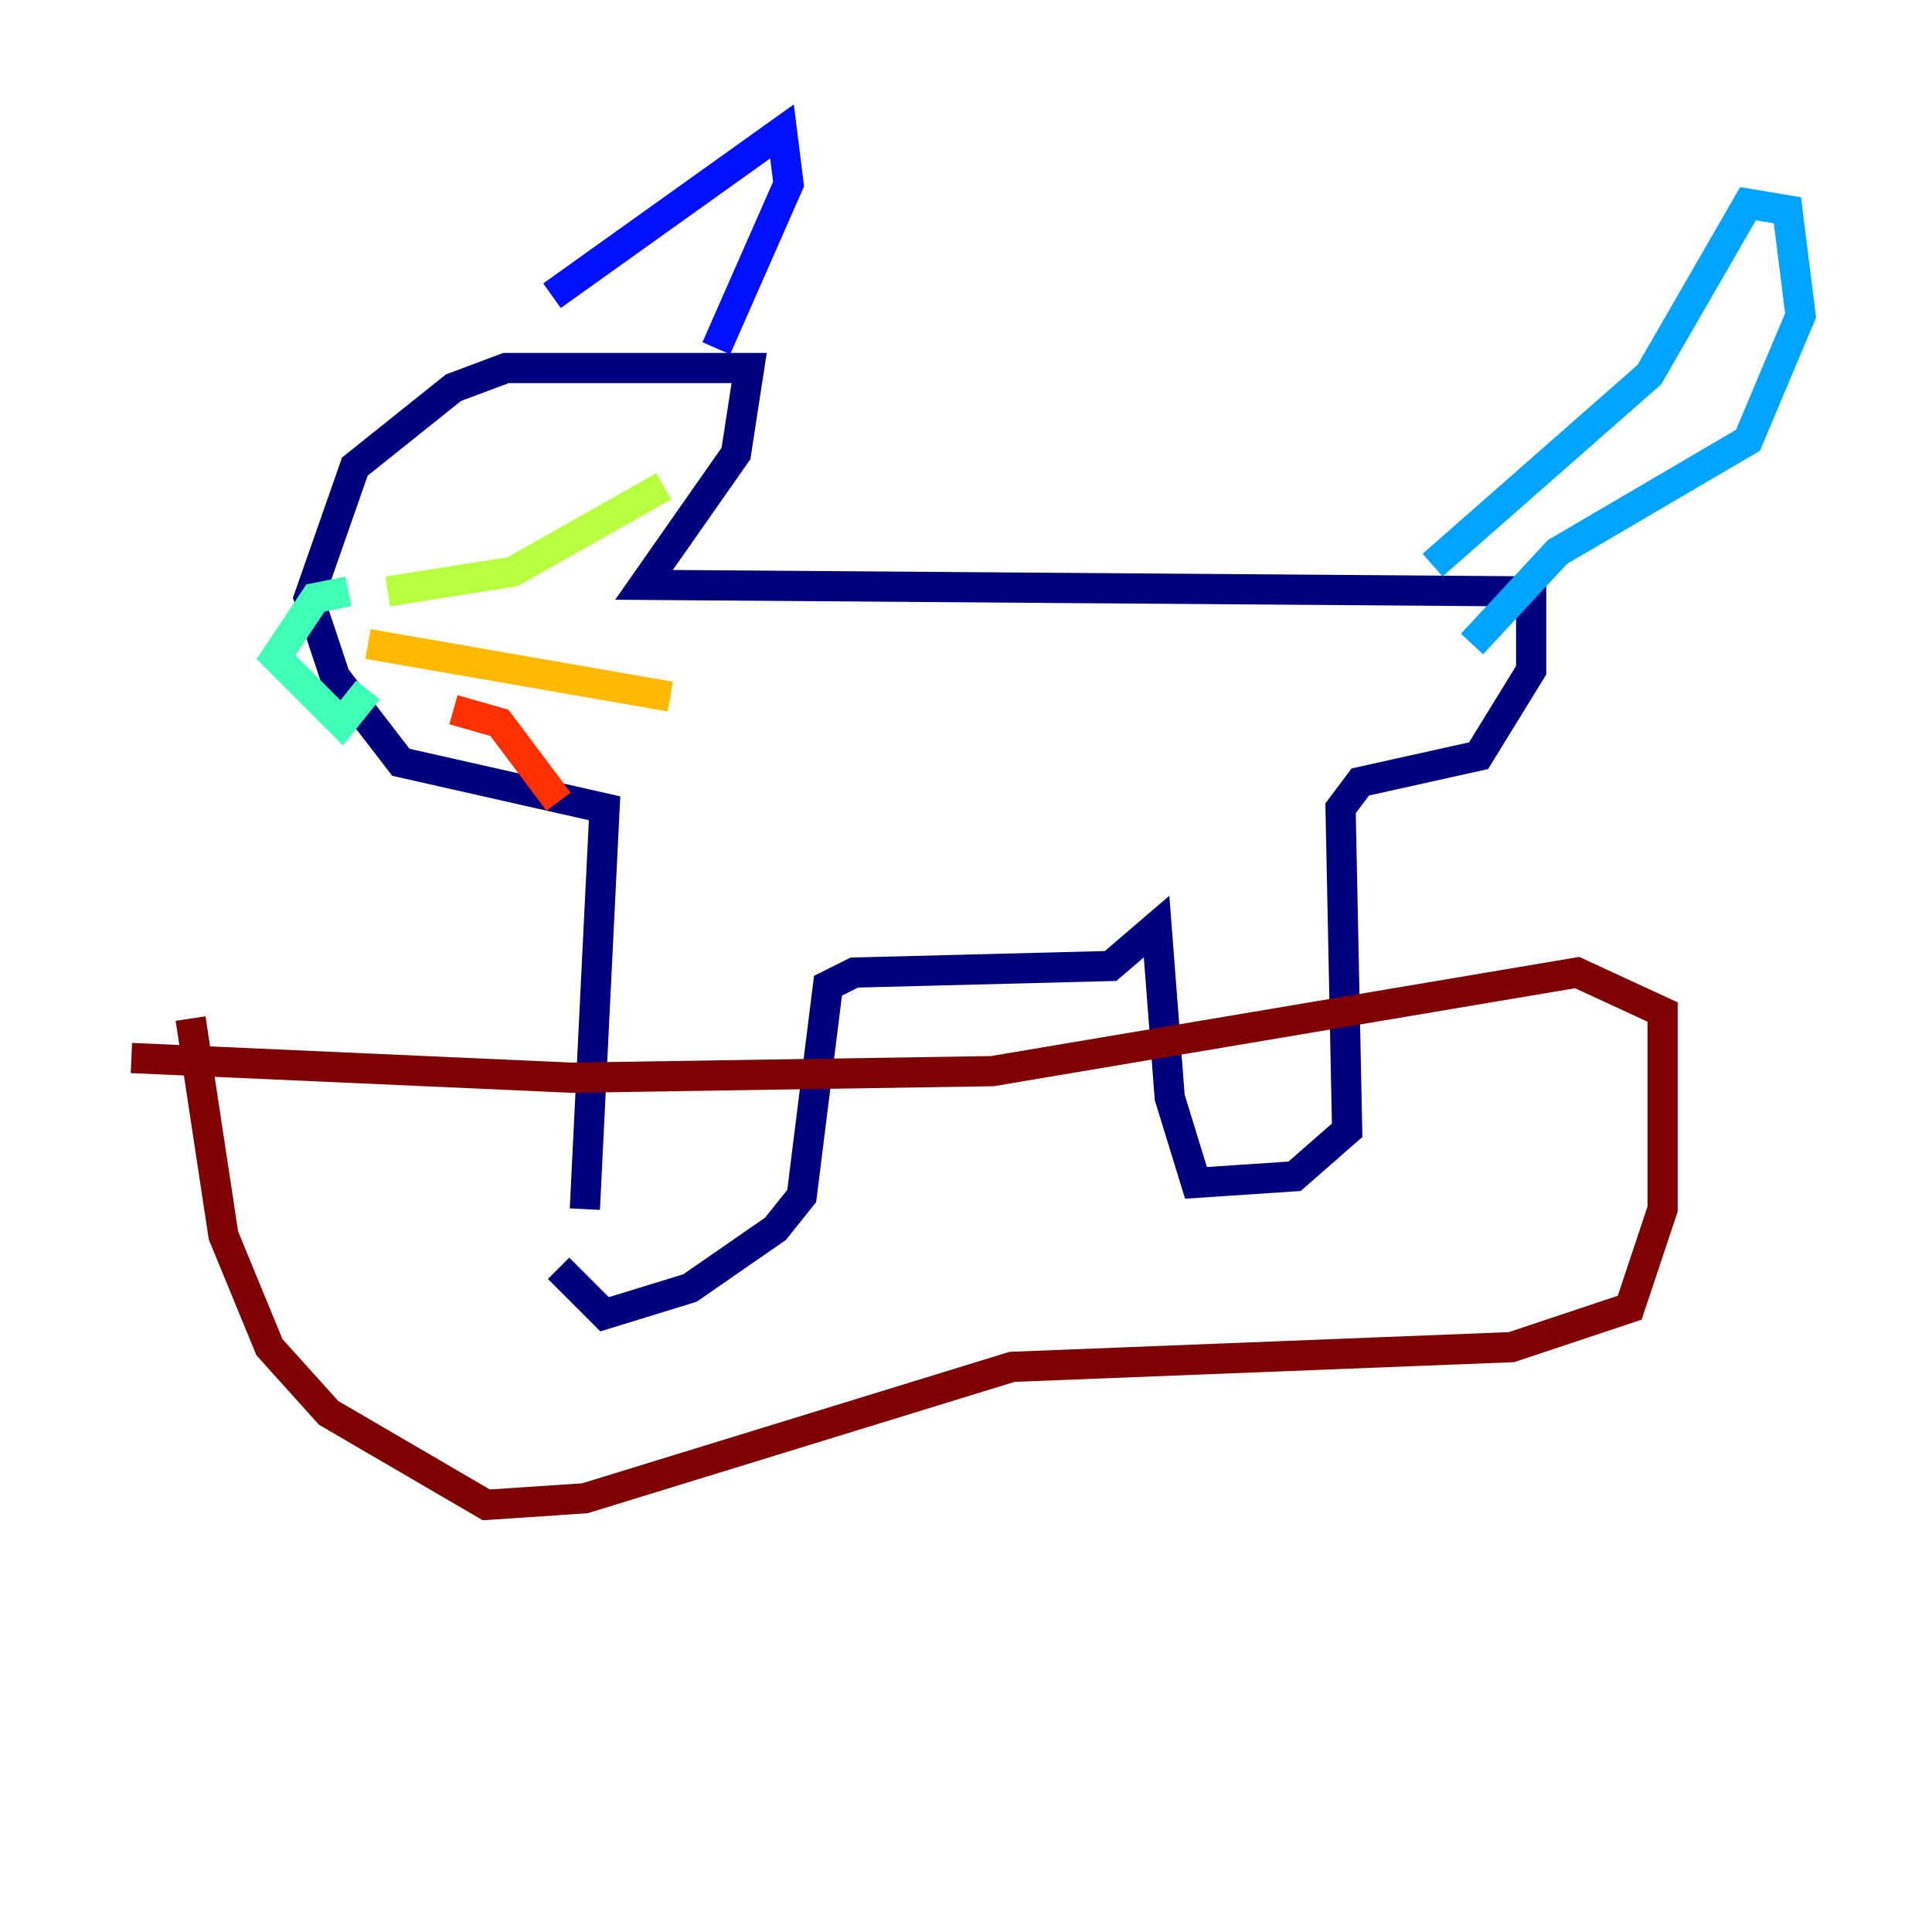 <?xml version="1.0" encoding="utf-8" ?>
<svg baseProfile="tiny" height="128" version="1.2" viewBox="0,0,128,128" width="128" xmlns="http://www.w3.org/2000/svg" xmlns:ev="http://www.w3.org/2001/xml-events" xmlns:xlink="http://www.w3.org/1999/xlink"><defs /><polyline fill="none" points="38.748,80.109 40.054,53.551 26.558,50.503 22.204,44.843 20.463,39.619 23.51,30.912 30.041,25.687 33.524,24.381 49.633,24.381 48.762,30.041 42.667,38.748 101.442,39.184 101.442,44.408 97.959,50.068 90.122,51.809 88.816,53.551 89.252,74.884 85.769,77.932 79.238,78.367 77.497,72.707 76.626,61.388 73.578,64.0 56.599,64.435 54.857,65.306 53.116,79.238 51.374,81.415 45.714,85.333 40.054,87.075 37.007,84.027" stroke="#00007f" stroke-width="2" /><polyline fill="none" points="36.571,19.592 51.809,8.707 52.245,12.191 47.456,23.075" stroke="#0010ff" stroke-width="2" /><polyline fill="none" points="94.912,37.442 109.279,24.816 115.809,13.497 118.422,13.932 119.293,20.898 115.809,29.17 103.184,36.571 97.524,42.667" stroke="#00a4ff" stroke-width="2" /><polyline fill="none" points="23.075,39.184 20.898,39.619 18.286,43.537 22.64,47.891 24.381,45.714" stroke="#3fffb7" stroke-width="2" /><polyline fill="none" points="25.687,39.184 33.959,37.878 43.973,32.218" stroke="#b7ff3f" stroke-width="2" /><polyline fill="none" points="24.381,42.667 44.408,46.15" stroke="#ffb900" stroke-width="2" /><polyline fill="none" points="30.041,47.02 33.088,47.891 37.007,53.116" stroke="#ff3000" stroke-width="2" /><polyline fill="none" points="12.626,67.483 14.803,81.85 17.85,89.252 21.769,93.605 32.218,99.701 38.748,99.265 67.048,90.558 100.136,89.252 107.973,86.639 110.15,80.109 110.15,67.048 104.49,64.435 65.742,70.966 37.878,71.401 8.707,70.095" stroke="#7f0000" stroke-width="2" /></svg>